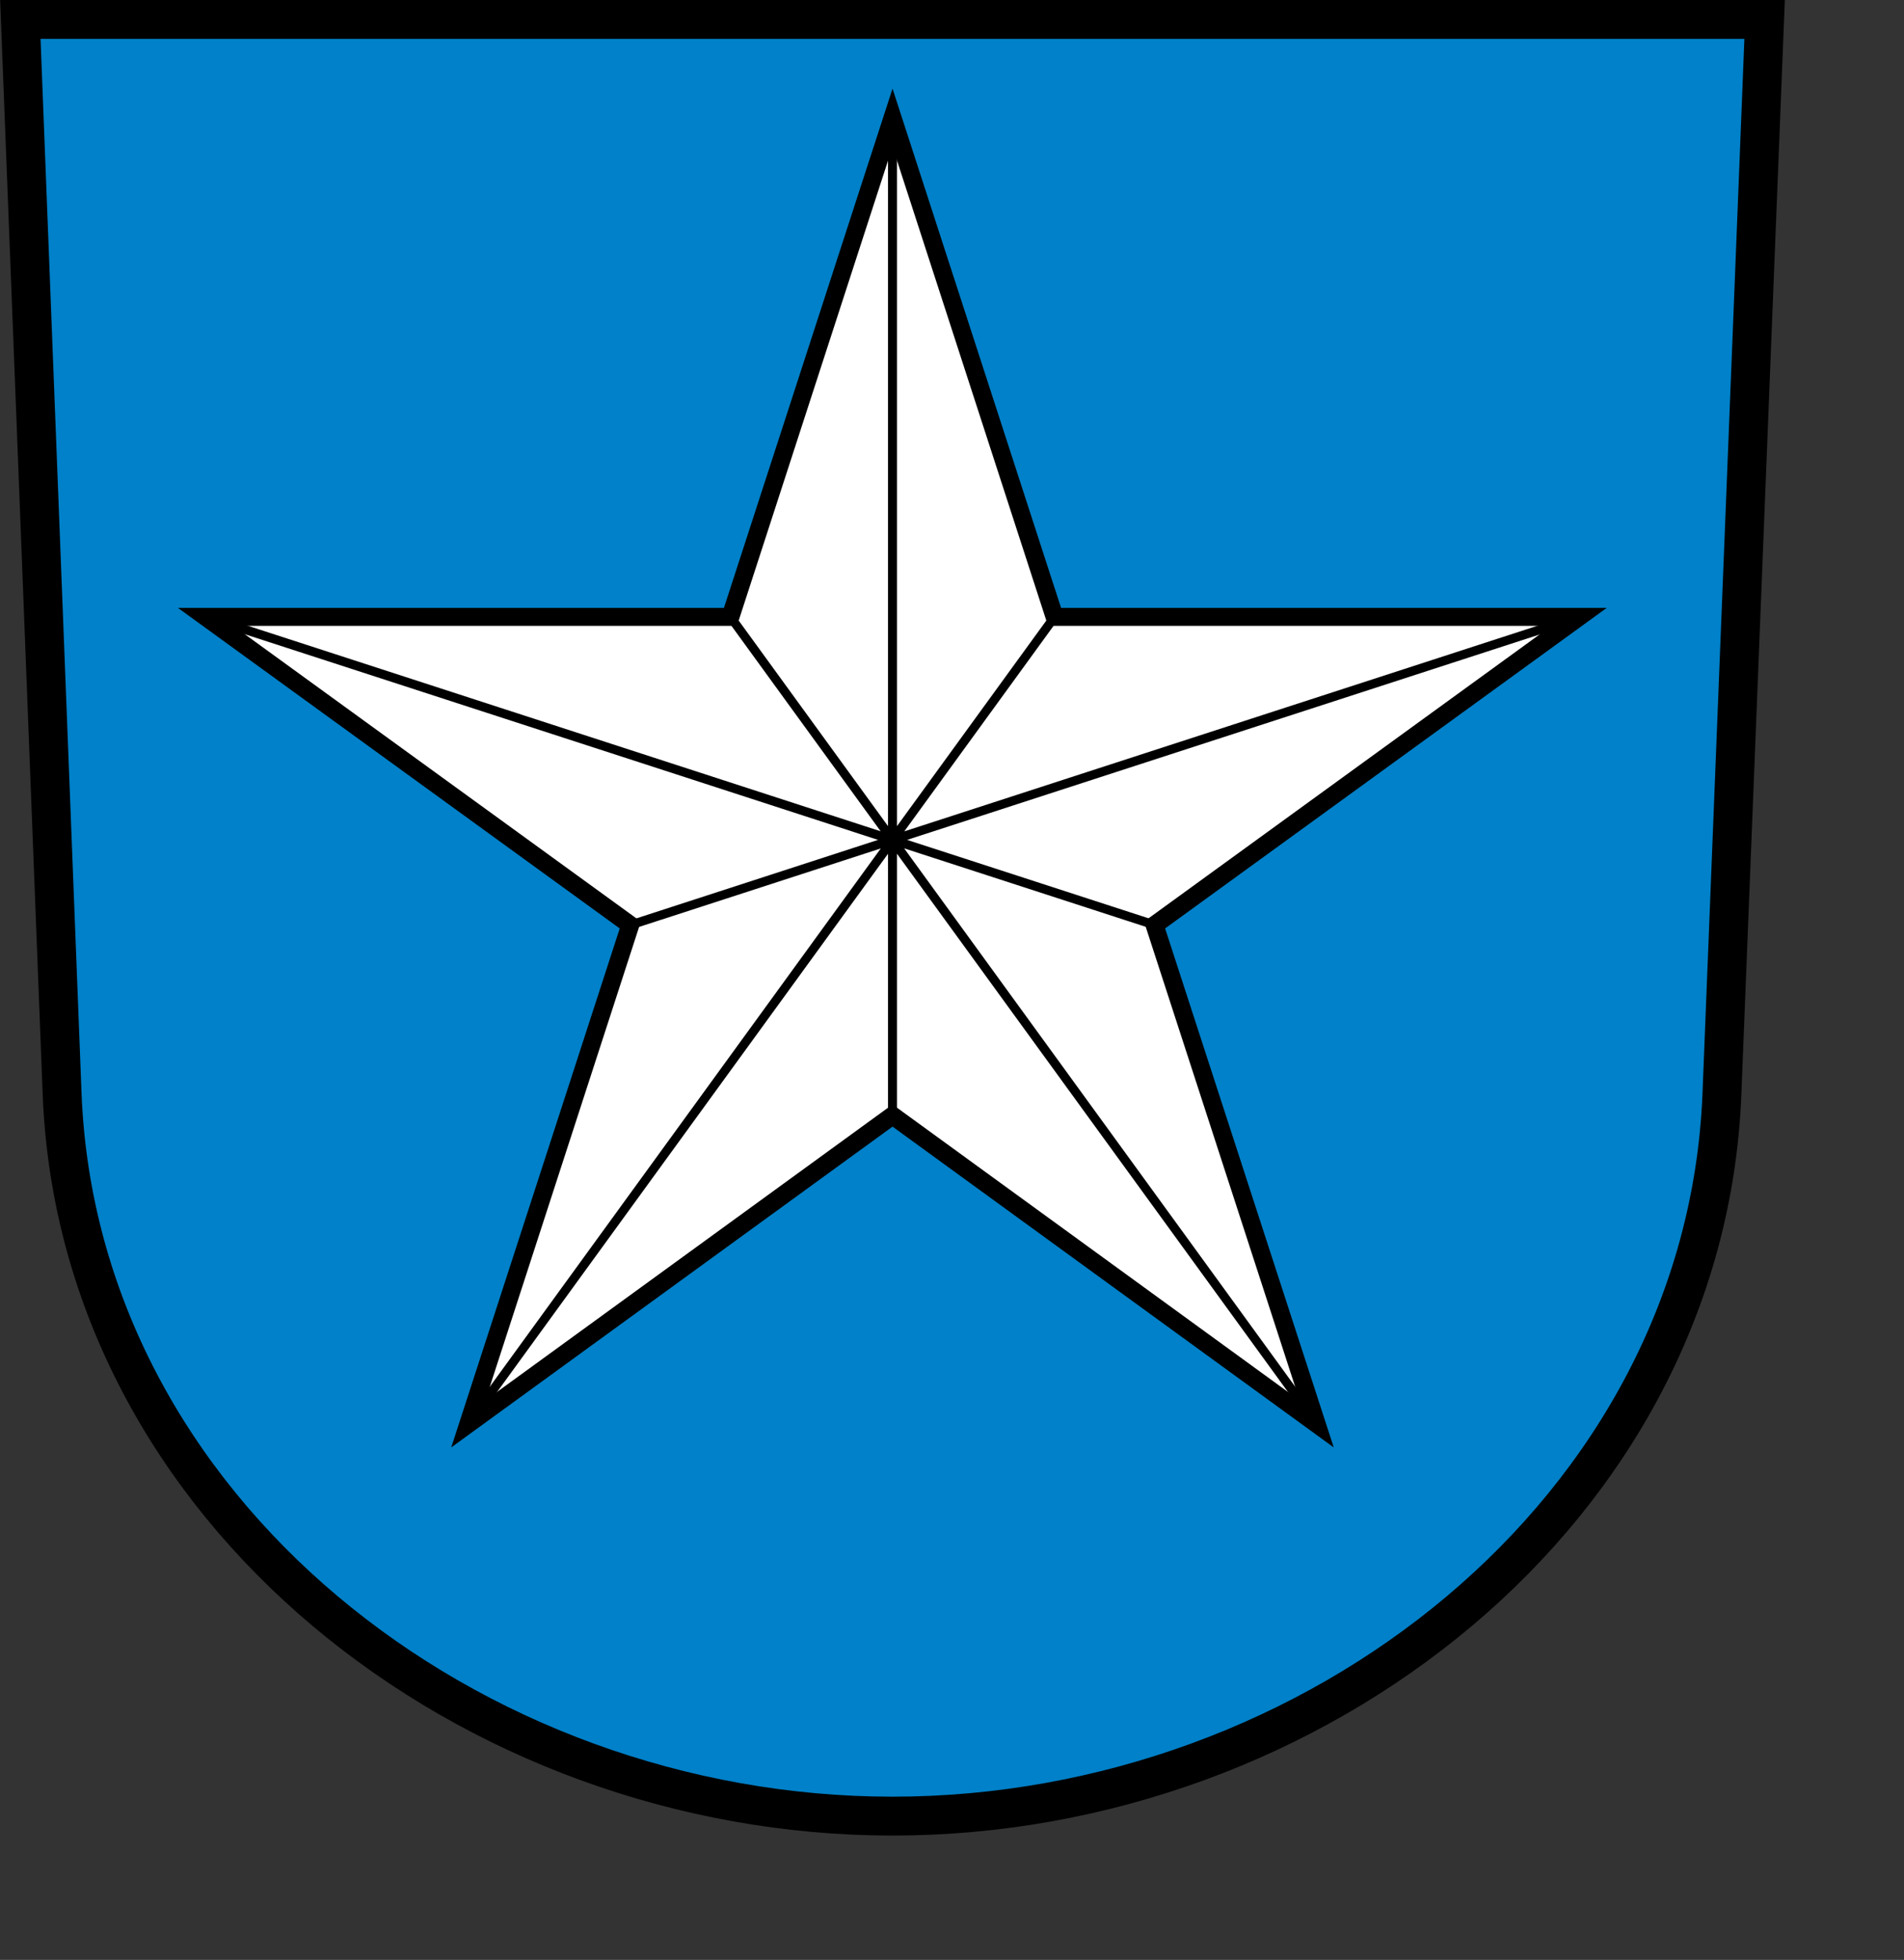 <svg xmlns="http://www.w3.org/2000/svg" height="173.38mm" width="168.47mm">
<rect width="100%" height="100%" fill="#333333" stroke="none"/>
<g stroke="#000">
<path d="m6.805 6.504 13.969 359.35c5.531 139.12 136.56 241.37 277.69 241.37s271.84-102.25 277.38-241.37l14.28-359.35z" stroke-width="13" fill="#0081c9"/>
<path d="m386.11 309.28 141.97-103.03h-175.42l-54.18-166.9-54.2 166.9h-175.52l142.02 103.03-54.17 166.81 141.87-103.11 141.84 103.11z" stroke-width="6" fill="#fff"/>
<path d="m156.62 476.09 196.04-269.84h175.52l-317.35 103.03-141.97-103.03 317.3 103.03 54.17 166.81-196.05-269.84 54.18-166.9v333.63z" stroke-width="3" fill="none"/>
</g>
</svg>